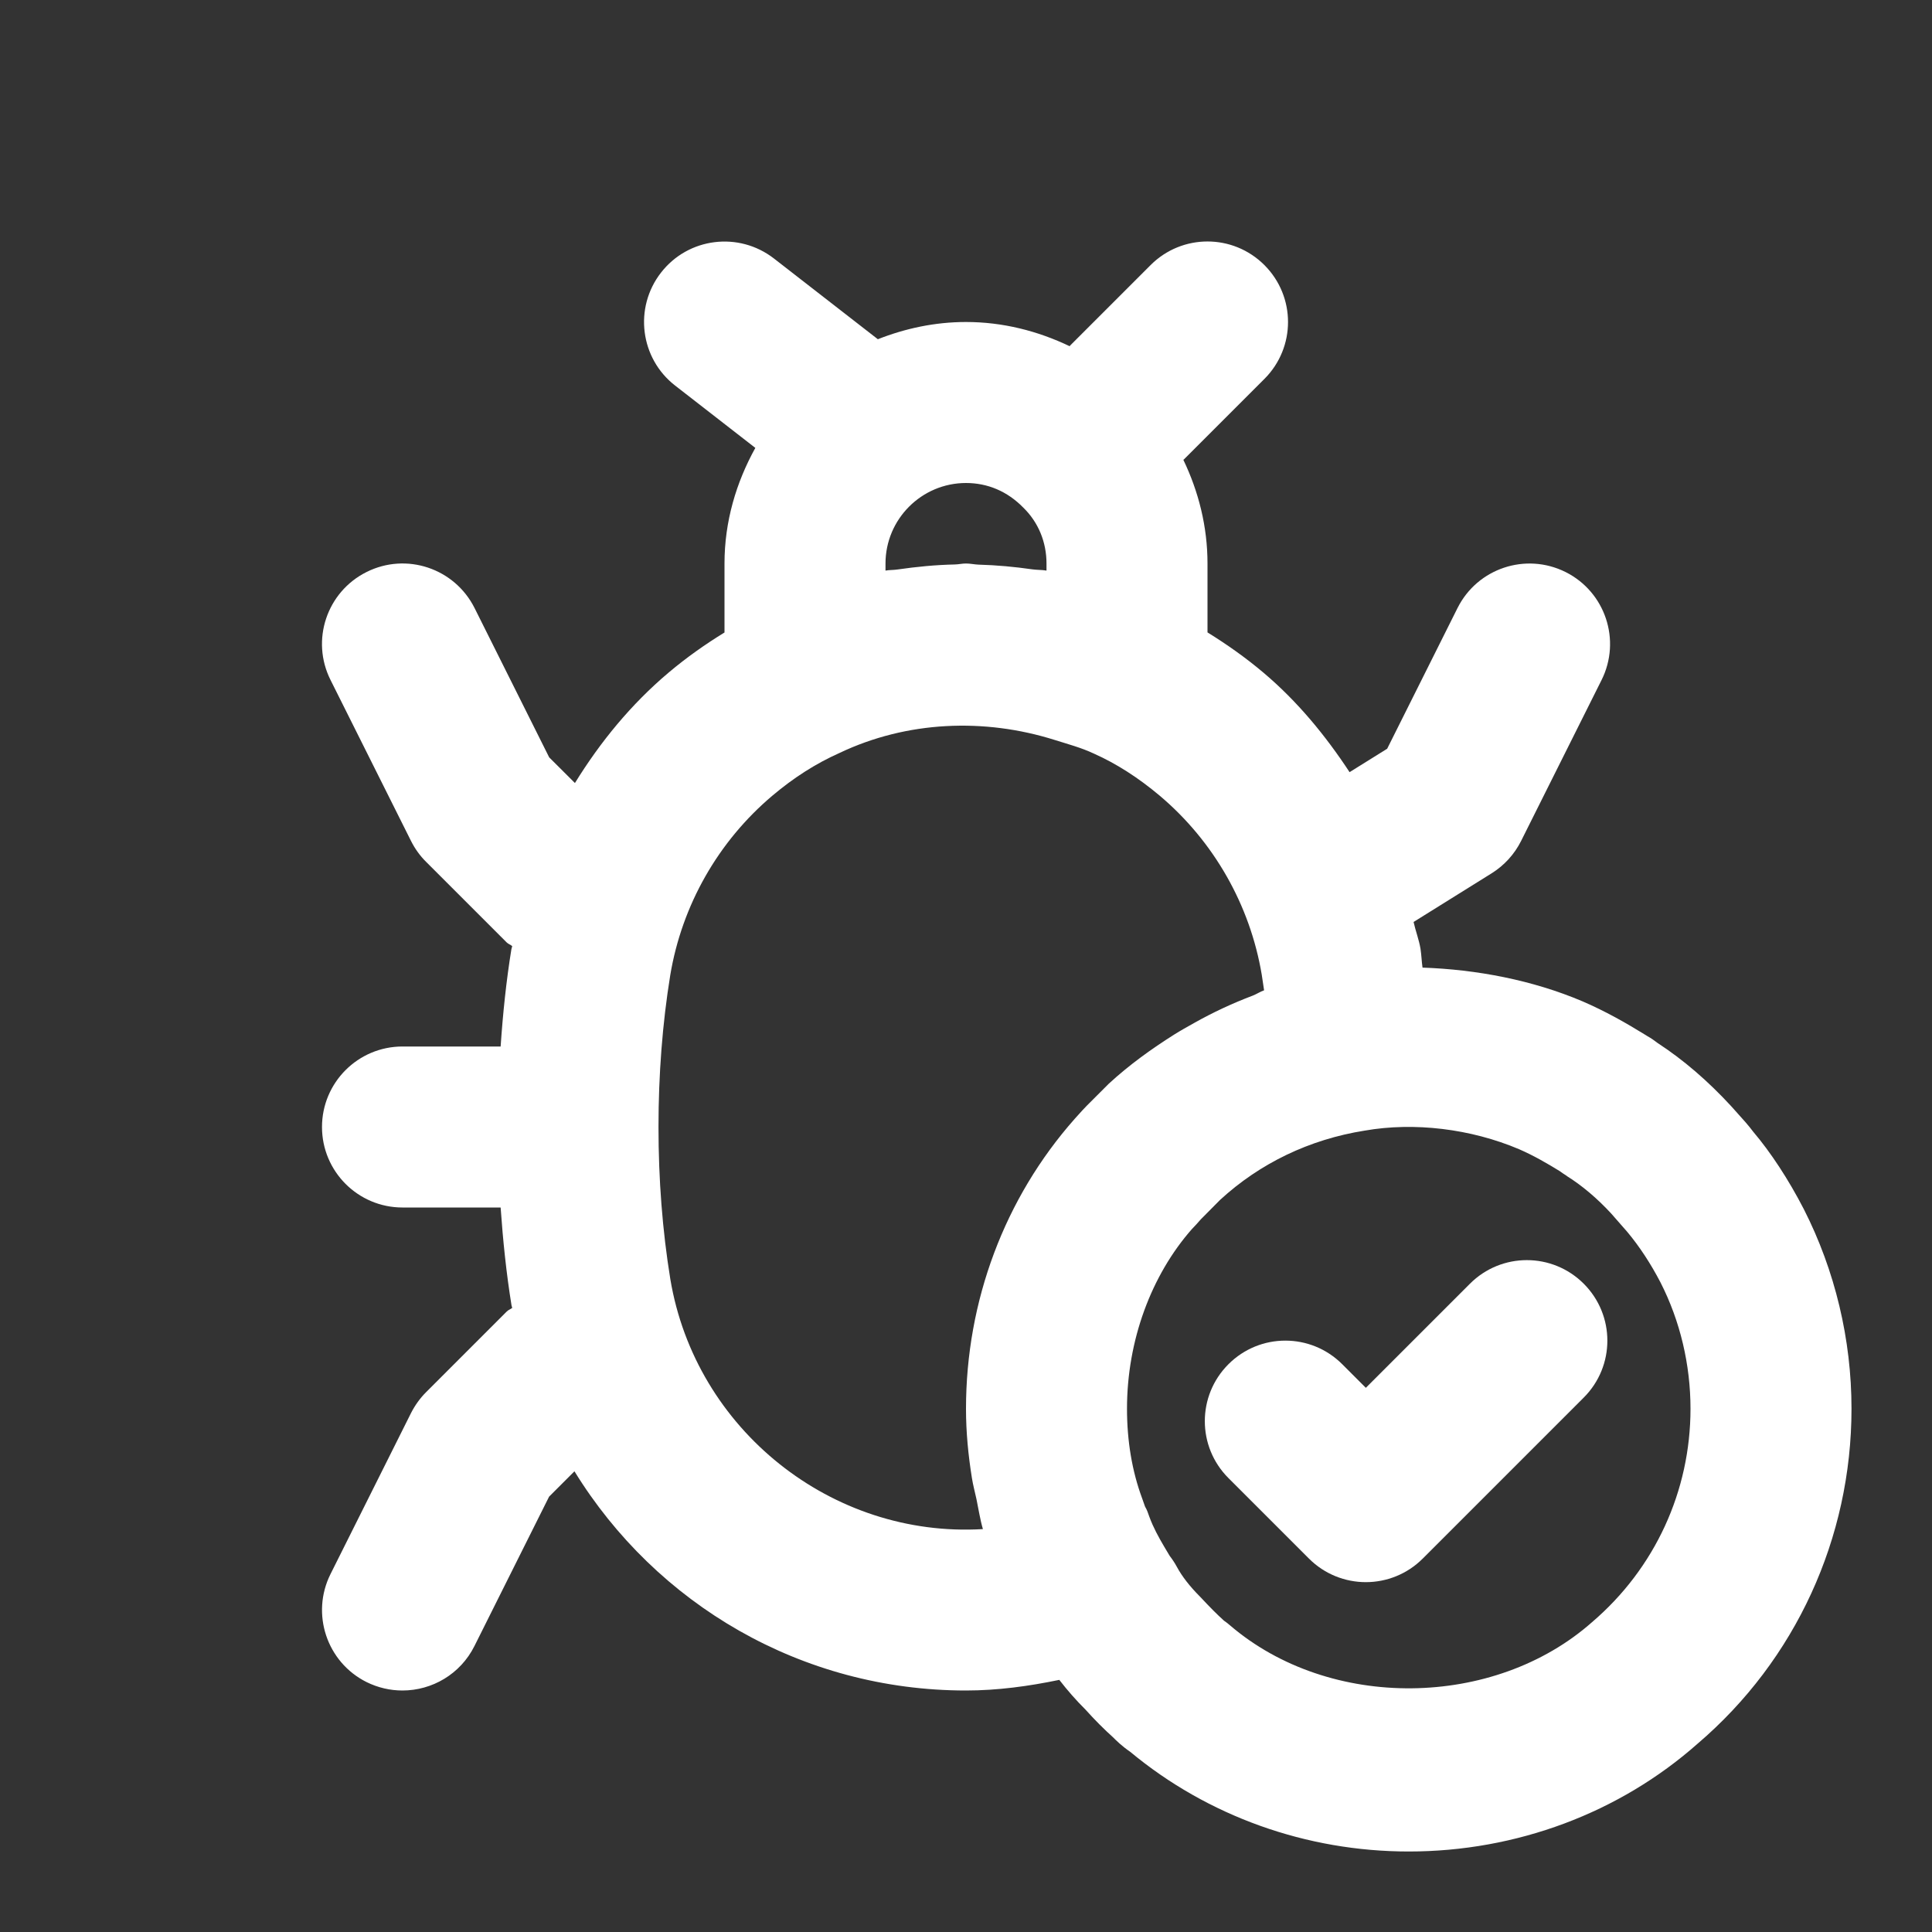 <svg id="SvgjsSvg1135" width="288" height="288" xmlns="http://www.w3.org/2000/svg" version="1.1" xmlns:xlink="http://www.w3.org/1999/xlink" xmlns:svgjs="http://svgjs.com/svgjs"><rect width="100%" height="100%" fill="#333333" stroke="none"/><defs id="SvgjsDefs1136"></defs><g id="SvgjsG1137"><svg xmlns="http://www.w3.org/2000/svg" enable-background="new 0 0 24 24" viewBox="0 0 24 24" width="288" height="288"><path d="M21.78,14.06c-0.058-0.078-0.128-0.156-0.199-0.234c-0.001-0.001-0.075-0.083-0.075-0.084			c-0.289-0.314-0.596-0.578-0.914-0.785c-0.041-0.032-0.083-0.061-0.128-0.086
			c-0.006-0.004-0.012-0.008-0.019-0.012c-0.251-0.155-0.502-0.297-0.784-0.419
			c-0.625-0.266-1.321-0.397-1.99-0.42c-0.011-0.078-0.013-0.155-0.025-0.234
			c-0.019-0.114-0.061-0.221-0.086-0.333l0.969-0.604c0.157-0.098,0.283-0.236,0.366-0.401l1-2
			c0.247-0.494,0.047-1.095-0.447-1.342c-0.496-0.247-1.095-0.046-1.342,0.447l-0.874,1.748l-0.467,0.291
			c-0.3-0.456-0.648-0.88-1.07-1.236C15.47,8.166,15.236,8.002,15,7.856V7c0-0.459-0.111-0.894-0.3-1.288
			c0.002-0.002,0.005-0.003,0.007-0.005l1-1c0.391-0.391,0.391-1.023,0-1.414s-1.023-0.391-1.414,0l-1,1
			c-0.002,0.002-0.003,0.006-0.005,0.008C12.891,4.111,12.457,4,12,4c-0.387,0-0.755,0.08-1.095,0.214l-1.291-1.003
			c-0.436-0.338-1.064-0.261-1.403,0.176c-0.339,0.436-0.26,1.065,0.176,1.403L9.383,5.564C9.146,5.992,9,6.477,9,7
			v0.857C8.762,8.003,8.529,8.167,8.306,8.355c-0.465,0.392-0.849,0.861-1.164,1.372L6.822,9.408l-0.927-1.855
			C5.647,7.059,5.048,6.858,4.553,7.106C4.059,7.353,3.858,7.953,4.106,8.447l1,2
			c0.048,0.096,0.111,0.184,0.188,0.26l1,1c0.02,0.02,0.048,0.028,0.069,0.046
			c-0.002,0.013-0.008,0.025-0.01,0.037C6.289,12.183,6.247,12.589,6.219,13H5c-0.552,0-1,0.448-1,1s0.448,1,1,1
			h1.219c0.029,0.412,0.071,0.819,0.135,1.214c0.002,0.011,0.006,0.021,0.009,0.033
			c-0.022,0.018-0.049,0.025-0.069,0.046l-1,1c-0.076,0.076-0.139,0.164-0.188,0.26l-1,2
			c-0.247,0.494-0.047,1.095,0.447,1.342C4.696,20.966,4.849,21,4.999,21c0.367,0,0.72-0.202,0.895-0.553
			l0.927-1.855l0.315-0.315C8.151,19.926,9.955,21,12,21c0.392,0,0.778-0.053,1.159-0.132
			c0.099,0.128,0.207,0.252,0.326,0.37c0.111,0.124,0.235,0.248,0.339,0.341c0.04,0.04,0.111,0.111,0.215,0.182
			C15.002,22.561,16.228,23,17.5,23c1.338,0,2.618-0.48,3.589-1.34C22.304,20.623,23,19.107,23,17.5
			c0-0.861-0.204-1.716-0.592-2.479C22.217,14.65,21.994,14.312,21.78,14.06z M12.712,6.306
			C12.898,6.487,13,6.733,13,7v0.088c-0.057-0.01-0.116-0.007-0.173-0.015c-0.223-0.032-0.447-0.053-0.672-0.059
			C12.103,7.012,12.053,7,12,7c-0.047,0-0.092,0.011-0.138,0.012c-0.238,0.005-0.475,0.028-0.71,0.062
			C11.102,7.082,11.05,7.079,11,7.088V7c0-0.551,0.449-1,1-1C12.267,6,12.513,6.102,12.712,6.306z M8.327,15.89
			C8.229,15.288,8.18,14.651,8.18,14s0.049-1.288,0.146-1.885c0.145-0.871,0.596-1.663,1.269-2.231
			c0.263-0.222,0.537-0.398,0.835-0.531c0.835-0.397,1.796-0.437,2.672-0.161c0.164,0.052,0.329,0.095,0.49,0.171
			c0.276,0.123,0.55,0.299,0.814,0.521c0.672,0.567,1.123,1.359,1.268,2.225c0.01,0.065,0.02,0.128,0.029,0.193
			c-0.049,0.017-0.092,0.047-0.141,0.066c-0.251,0.095-0.494,0.208-0.73,0.341
			c-0.082,0.046-0.163,0.091-0.243,0.141c-0.285,0.18-0.561,0.378-0.816,0.613l-0.27,0.27
			c-0.037,0.037-0.069,0.073-0.152,0.165C12.48,14.882,12,16.162,12,17.5c0,0.292,0.028,0.576,0.073,0.858
			c0.014,0.089,0.038,0.177,0.057,0.265c0.026,0.124,0.044,0.249,0.08,0.372
			C10.334,19.107,8.639,17.759,8.327,15.89z M19.777,20.151c-1.218,1.077-3.258,1.101-4.497,0.04
			c-0.024-0.021-0.049-0.041-0.076-0.059c-0.001-0.001-0.002-0.002-0.002-0.002
			c-0.084-0.076-0.16-0.152-0.295-0.296c-0.127-0.127-0.224-0.252-0.288-0.371
			c-0.026-0.048-0.056-0.093-0.089-0.136l-0.068-0.114c-0.07-0.119-0.135-0.237-0.184-0.37
			c-0.019-0.052-0.026-0.08-0.054-0.128c-0.003-0.009-0.032-0.092-0.036-0.102C14.063,18.276,14,17.901,14,17.5
			c0-0.85,0.302-1.659,0.807-2.233c0.037-0.037,0.069-0.073,0.11-0.12l0.24-0.242
			c0.494-0.454,1.109-0.751,1.795-0.86c0.615-0.108,1.318-0.024,1.919,0.231c0.179,0.078,0.342,0.172,0.506,0.273
			c0.028,0.021,0.057,0.04,0.086,0.058l-0.001,0.001c0.19,0.118,0.383,0.282,0.554,0.468l0.198,0.226
			c0.153,0.183,0.293,0.397,0.414,0.63C20.872,16.411,21,16.953,21,17.5C21,18.521,20.559,19.483,19.777,20.151z" fill="#ffffff" class="color000 svgShape"></path><path d="M18.26,15.947l-1.293,1.293l-0.293-0.293c-0.391-0.391-1.023-0.391-1.414,0s-0.391,1.023,0,1.414l1,1
			c0.195,0.195,0.451,0.293,0.707,0.293s0.512-0.098,0.707-0.293l2-2c0.391-0.391,0.391-1.023,0-1.414
			S18.651,15.556,18.26,15.947z" fill="#ffffff" class="color000 svgShape"></path></svg></g></svg>